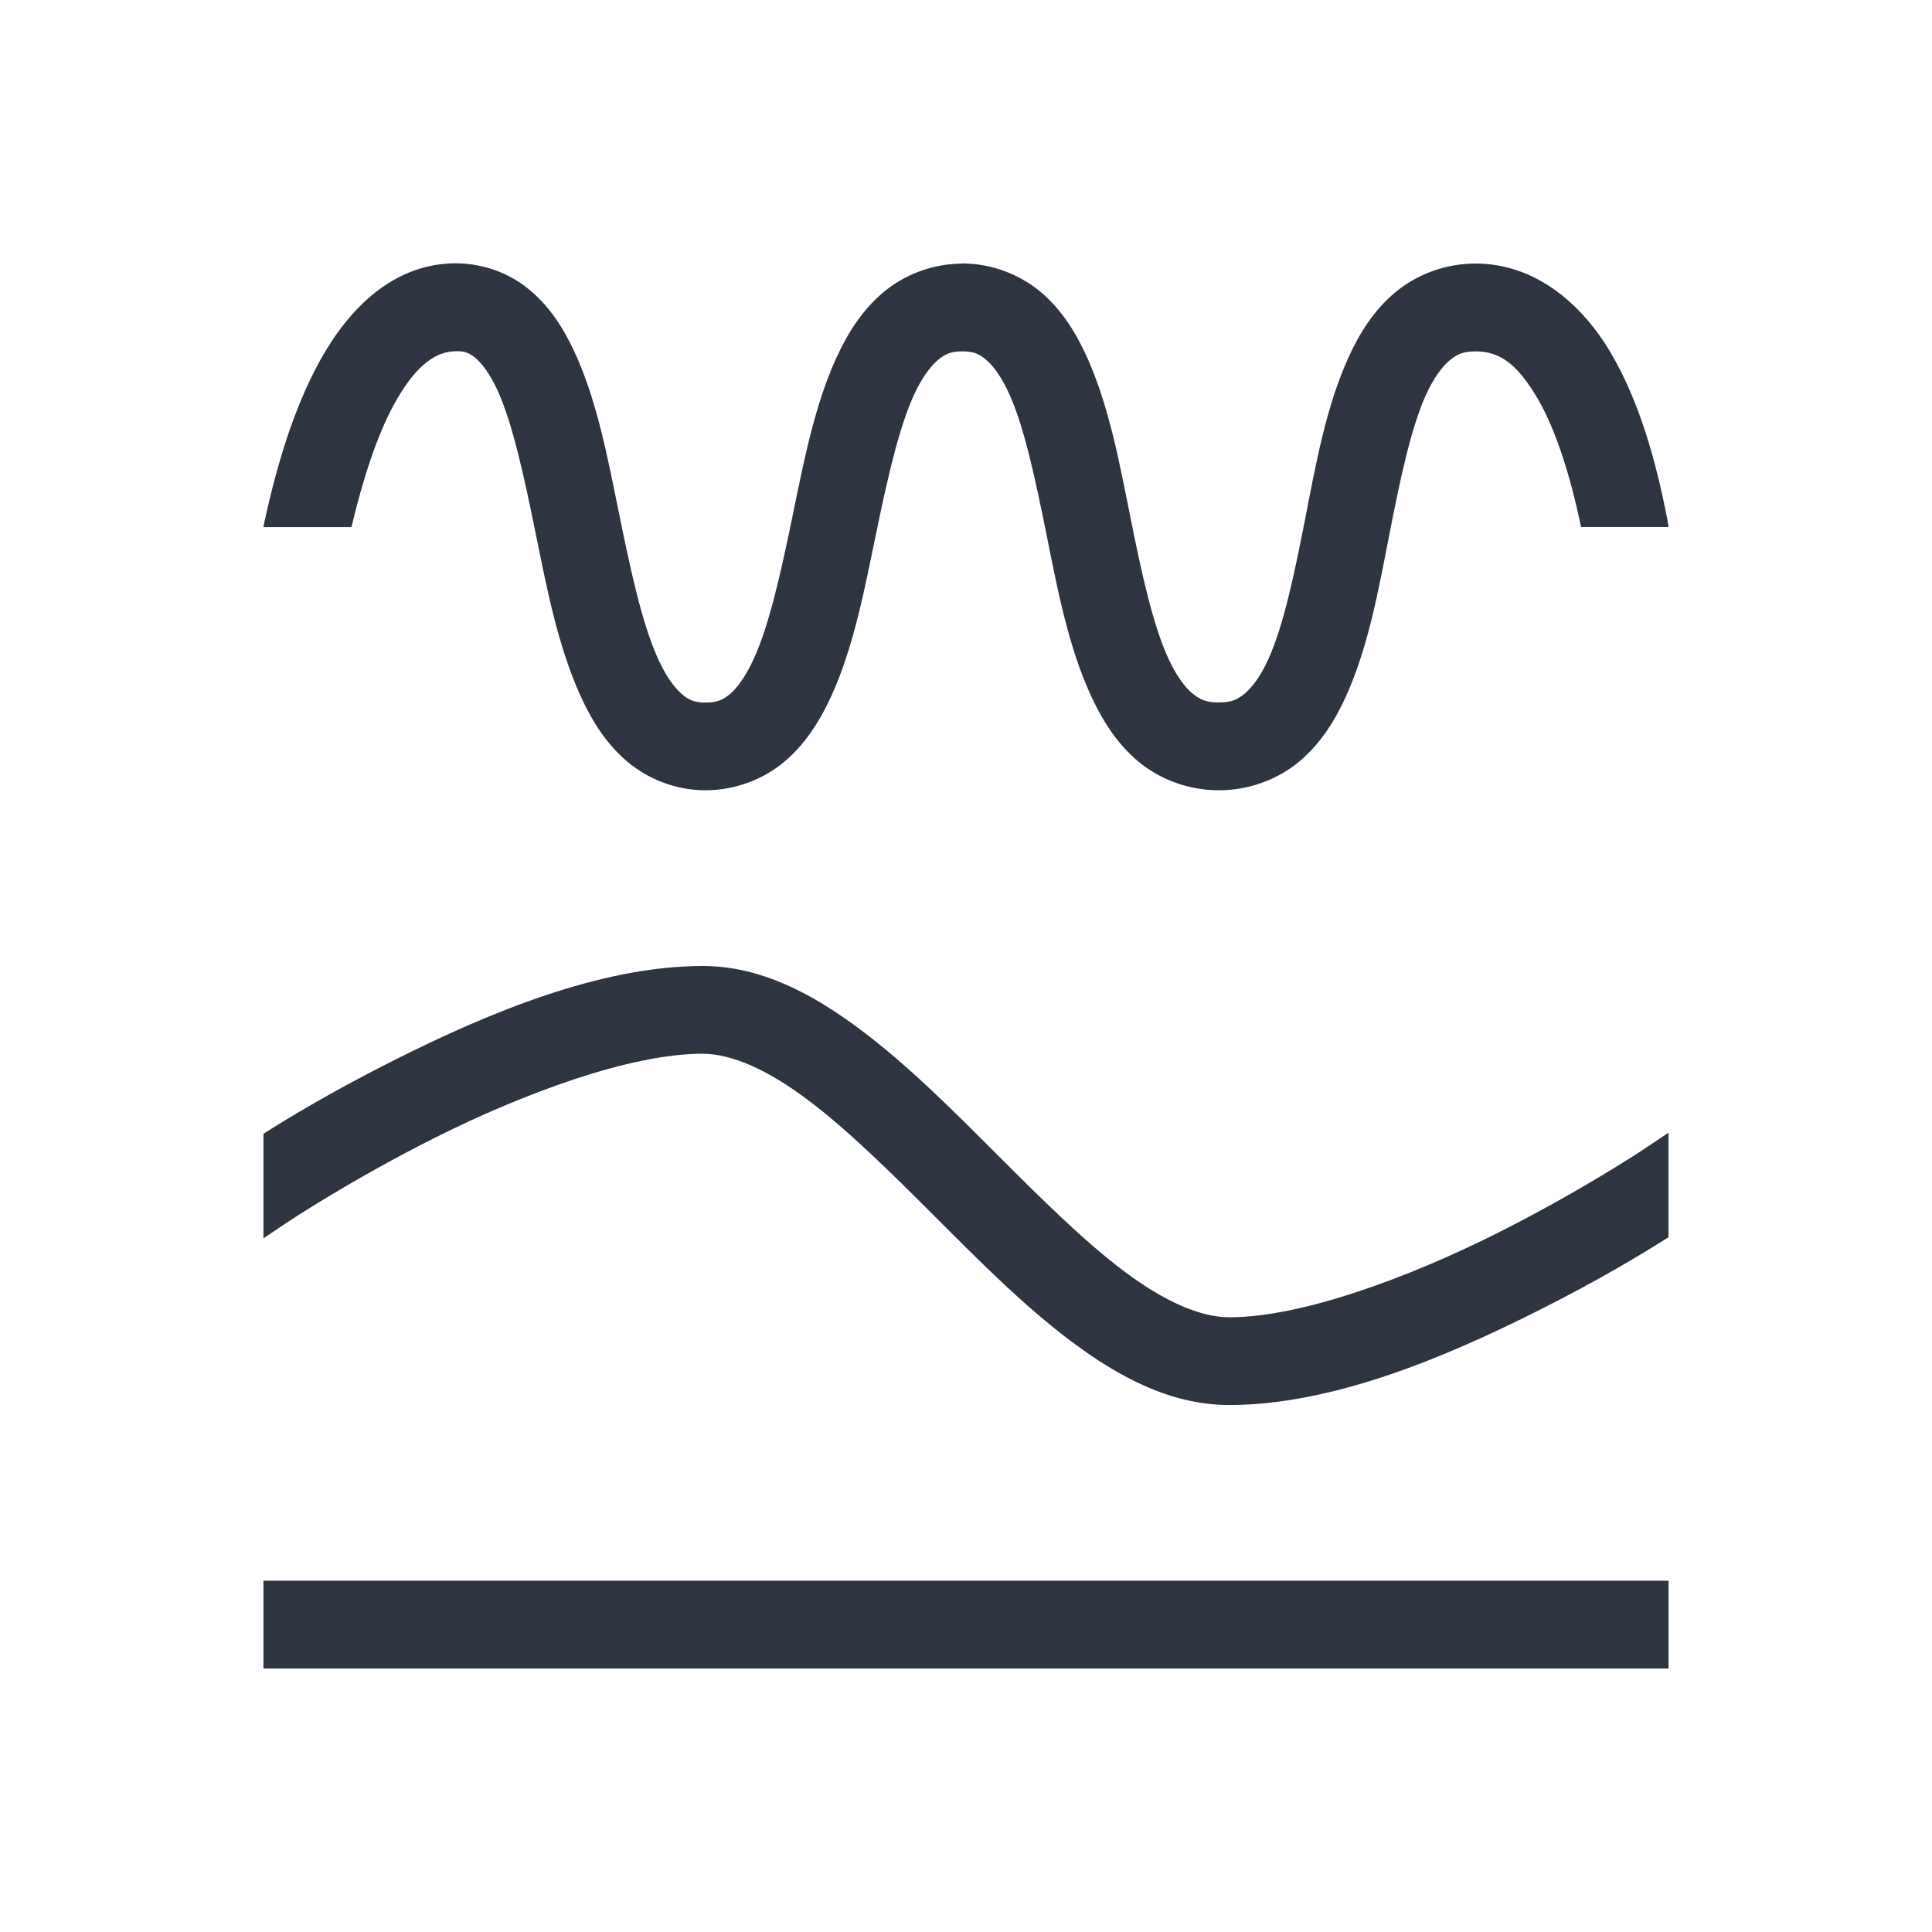 <svg viewBox="0 0 22 22" xmlns="http://www.w3.org/2000/svg">
 <defs>
  <style id="current-color-scheme" type="text/css">
   .ColorScheme-Text { color:#2e3440; } .ColorScheme-Highlight { color:#88c0d0; } .ColorScheme-NeutralText { color:#d08770; } .ColorScheme-PositiveText { color:#a3be8c; } .ColorScheme-NegativeText { color:#bf616a; }
  </style>
 </defs>
 <path class="ColorScheme-Text" d="m10.957 3.002c-0.341 0-0.664 0.128-0.902 0.33-0.239 0.202-0.402 0.461-0.529 0.738-0.254 0.554-0.377 1.205-0.506 1.83-0.129 0.625-0.262 1.222-0.438 1.605-0.088 0.192-0.182 0.323-0.266 0.395-0.084 0.071-0.149 0.1-0.281 0.1-0.129 0-0.193-0.028-0.277-0.102-0.085-0.074-0.183-0.212-0.271-0.41-0.178-0.397-0.31-1.012-0.439-1.647-0.129-0.635-0.252-1.287-0.508-1.838-0.128-0.275-0.295-0.535-0.543-0.729-0.247-0.194-0.58-0.3-0.922-0.271-0.653 0.054-1.121 0.545-1.426 1.094-0.305 0.549-0.498 1.206-0.639 1.85-4e-3 0.019-0.006 0.036-0.01 0.055h1.002c0.126-0.53 0.29-1.047 0.492-1.41 0.223-0.402 0.438-0.572 0.656-0.59 0.13-0.011 0.182 0.01 0.256 0.068 0.074 0.058 0.167 0.177 0.254 0.363 0.173 0.372 0.305 0.979 0.434 1.613 0.129 0.634 0.255 1.295 0.508 1.859 0.126 0.282 0.287 0.547 0.525 0.754 0.238 0.207 0.562 0.34 0.906 0.34 0.341 0 0.664-0.126 0.902-0.328s0.402-0.463 0.529-0.74c0.254-0.554 0.377-1.201 0.506-1.826 0.129-0.625 0.262-1.226 0.438-1.609 0.088-0.192 0.184-0.321 0.268-0.393 0.084-0.071 0.149-0.102 0.281-0.102s0.195 0.029 0.277 0.1c0.082 0.07 0.176 0.201 0.262 0.393 0.172 0.383 0.298 0.984 0.424 1.609 0.125 0.626 0.25 1.274 0.508 1.83 0.129 0.278 0.296 0.541 0.539 0.742 0.243 0.201 0.567 0.324 0.912 0.324s0.672-0.124 0.914-0.326c0.242-0.202 0.407-0.464 0.533-0.742 0.253-0.557 0.37-1.205 0.492-1.83 0.122-0.625 0.247-1.225 0.42-1.605 0.086-0.19 0.183-0.32 0.268-0.391 0.085-0.071 0.155-0.104 0.297-0.104 0.284 0 0.482 0.155 0.707 0.539 0.212 0.362 0.378 0.904 0.494 1.461h0.996c-6e-3 -0.033-0.009-0.064-0.016-0.098-0.128-0.656-0.314-1.324-0.637-1.877-0.323-0.553-0.855-1.025-1.545-1.025-0.345 0-0.672 0.126-0.914 0.328-0.242 0.202-0.407 0.464-0.533 0.742-0.253 0.557-0.37 1.207-0.492 1.832-0.122 0.625-0.247 1.223-0.42 1.603-0.086 0.19-0.183 0.32-0.268 0.391-0.085 0.071-0.155 0.102-0.297 0.102s-0.214-0.032-0.301-0.104c-0.087-0.072-0.183-0.202-0.271-0.393-0.177-0.381-0.307-0.978-0.432-1.602-0.125-0.624-0.245-1.274-0.494-1.828-0.125-0.277-0.284-0.537-0.521-0.74-0.238-0.203-0.561-0.332-0.902-0.332zm-2.957 7.998c-1.167 0-2.443 0.538-3.473 1.053-0.753 0.377-1.25 0.682-1.527 0.857v1.191l0.277-0.186s0.725-0.484 1.695-0.969c0.97-0.485 2.194-0.947 3.027-0.947 0.333 0 0.742 0.182 1.199 0.525 0.457 0.343 0.947 0.828 1.447 1.328s1.01 1.015 1.553 1.422 1.134 0.725 1.801 0.725c1.167 0 2.443-0.538 3.473-1.053 0.753-0.376 1.25-0.682 1.527-0.857v-1.191l-0.277 0.186s-0.725 0.484-1.695 0.969c-0.97 0.485-2.194 0.947-3.027 0.947-0.333 0-0.742-0.18-1.199-0.523-0.457-0.343-0.947-0.83-1.447-1.33s-1.01-1.013-1.553-1.42c-0.543-0.407-1.134-0.727-1.801-0.727zm-5 7v1h16v-1h-16z" fill="currentColor"/>
</svg>
